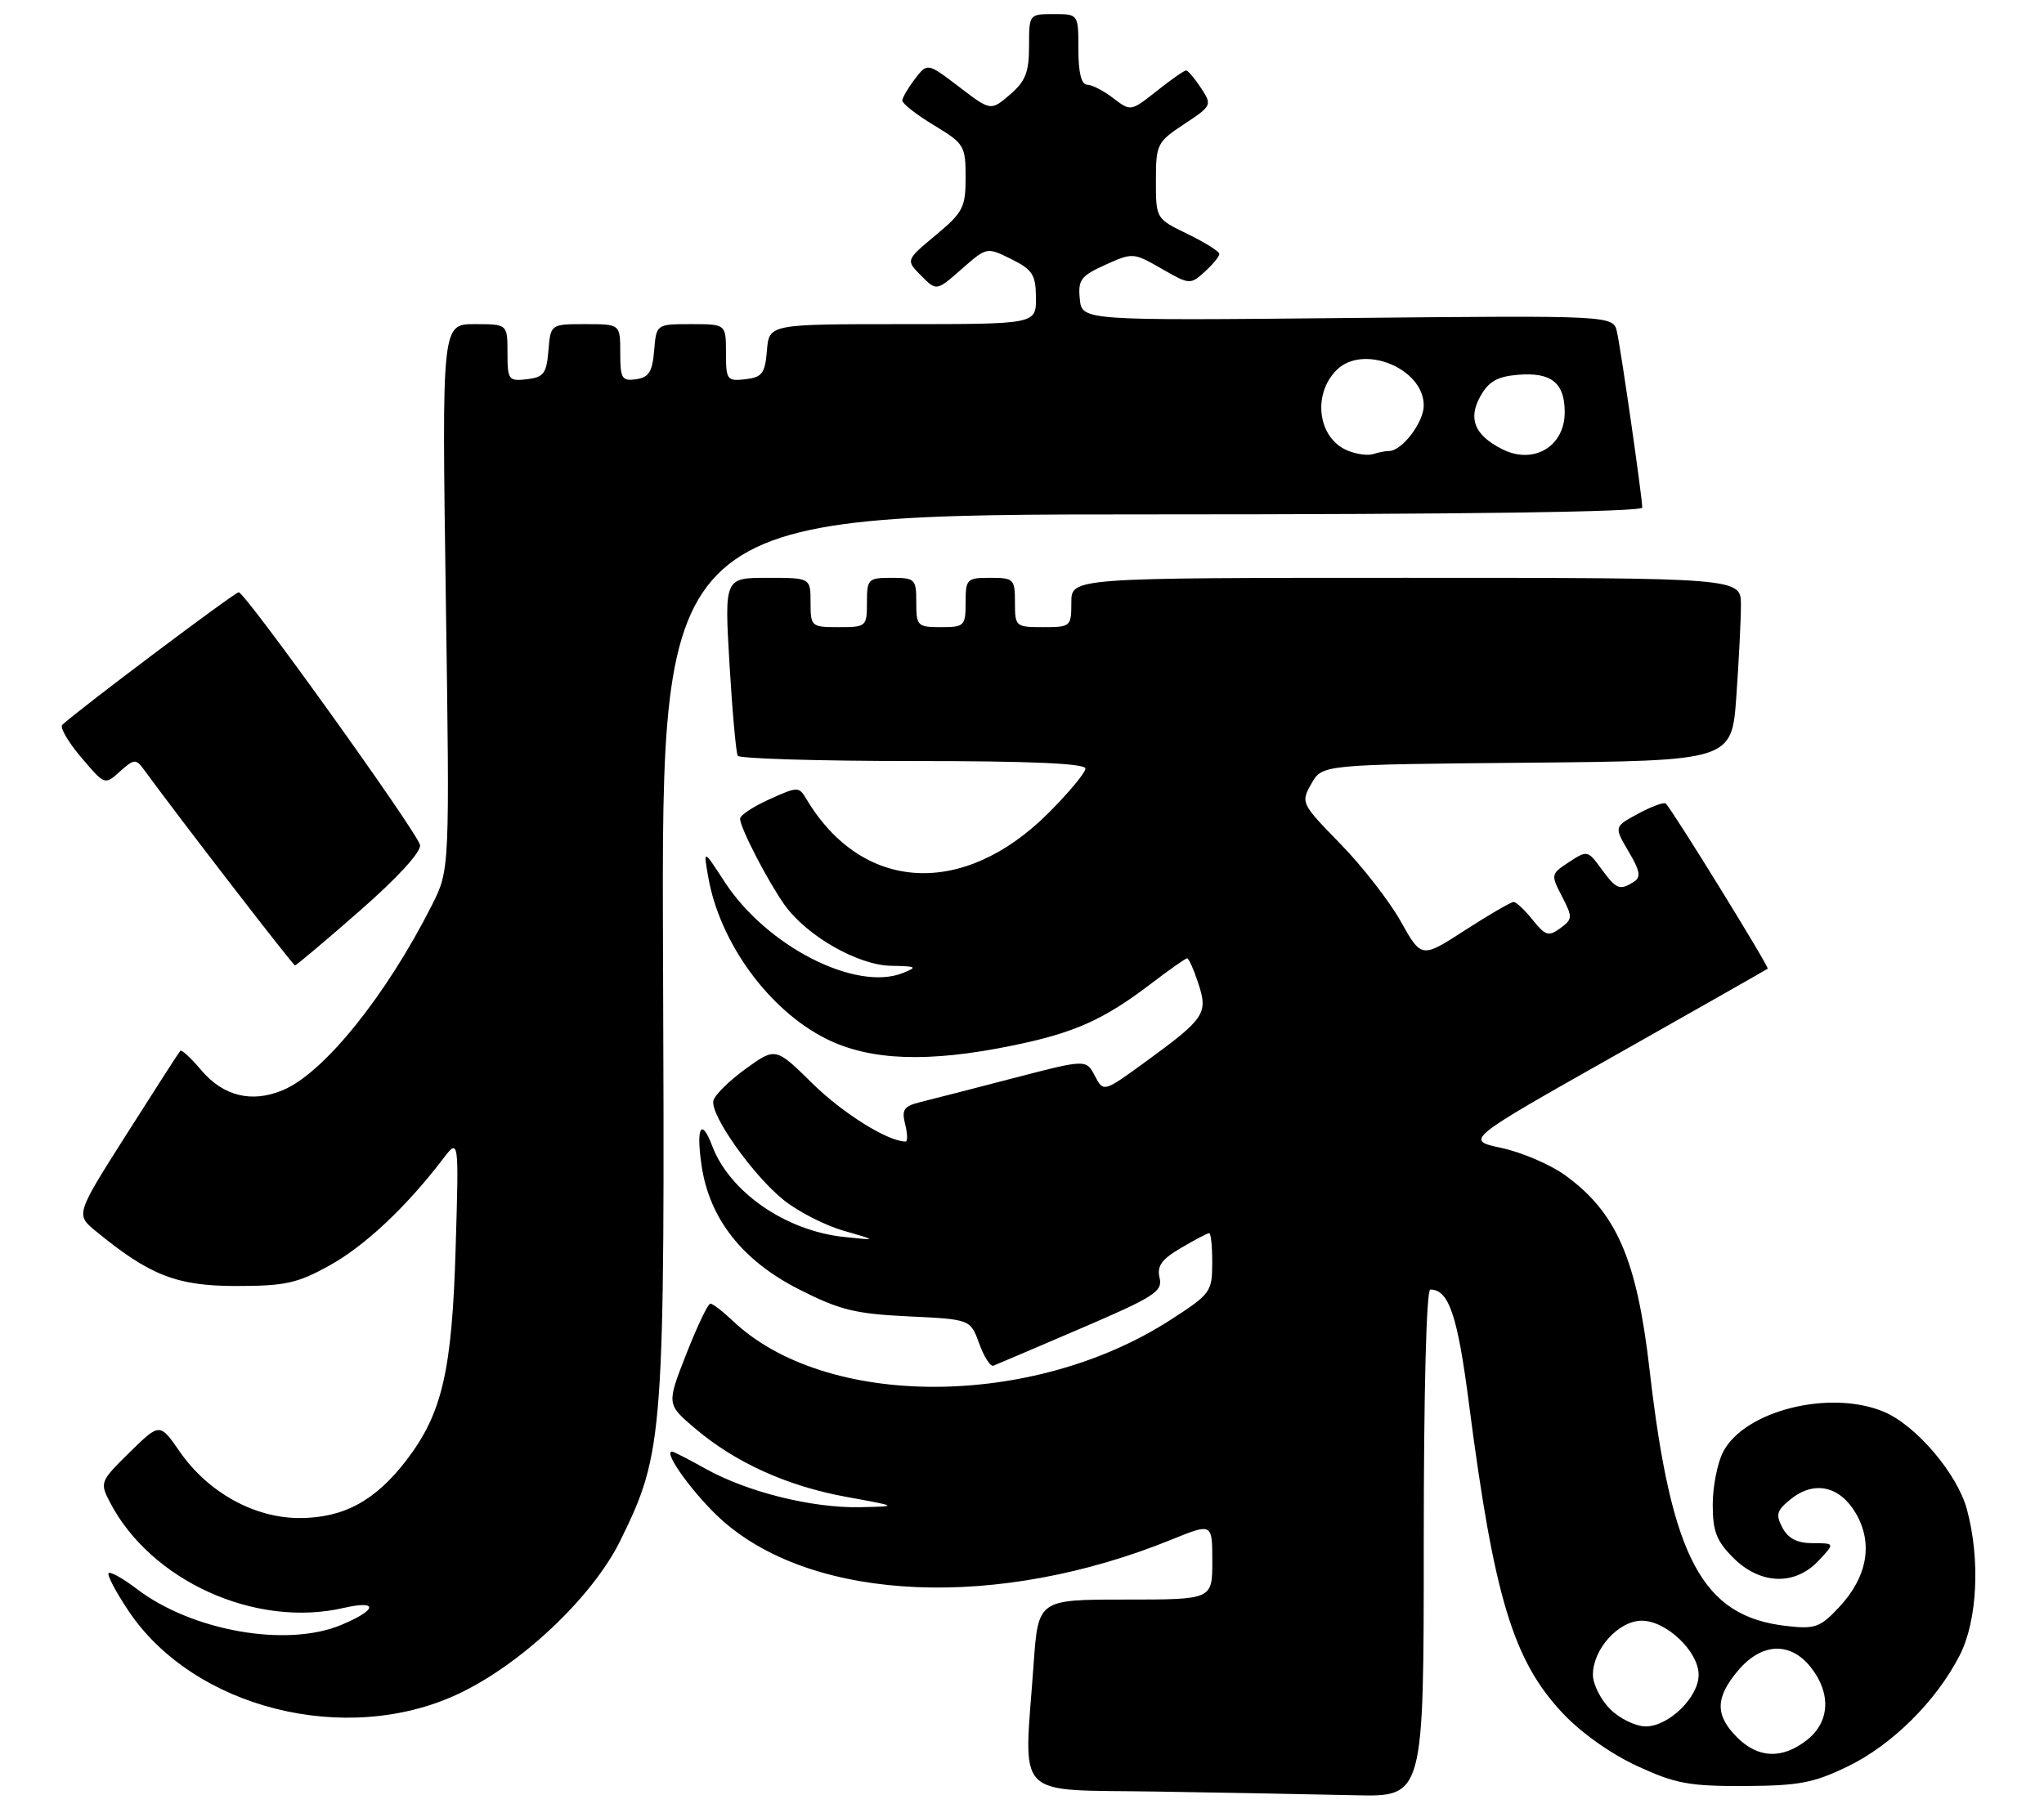 <?xml version="1.0" encoding="UTF-8" standalone="no"?>
<!DOCTYPE svg PUBLIC "-//W3C//DTD SVG 1.1//EN" "http://www.w3.org/Graphics/SVG/1.1/DTD/svg11.dtd" >
<svg xmlns="http://www.w3.org/2000/svg" xmlns:xlink="http://www.w3.org/1999/xlink" version="1.1" viewBox="0 0 290 256">
 <g >
 <path fill="currentColor"
d=" M 202.00 219.00 C 202.00 197.51 202.37 183.00 202.93 183.00 C 205.55 183.00 206.80 186.67 208.41 199.17 C 211.96 226.62 214.67 235.59 221.66 243.07 C 224.29 245.88 228.52 248.89 232.27 250.62 C 237.71 253.13 239.64 253.49 247.50 253.46 C 255.21 253.42 257.31 253.03 262.14 250.69 C 268.44 247.64 274.74 241.39 278.05 234.89 C 280.56 229.99 280.98 221.27 279.06 214.19 C 277.69 209.13 271.84 202.26 267.28 200.35 C 259.64 197.15 247.51 200.18 244.47 206.05 C 243.66 207.62 243.00 210.98 243.00 213.53 C 243.00 217.31 243.53 218.69 245.92 221.08 C 249.74 224.89 254.65 225.06 258.00 221.50 C 260.35 219.00 260.35 219.00 257.21 219.00 C 255.01 219.00 253.72 218.35 252.90 216.82 C 251.90 214.95 252.07 214.36 254.04 212.77 C 257.37 210.07 261.03 210.86 263.31 214.77 C 265.79 219.03 264.94 223.78 260.95 228.06 C 258.24 230.96 257.54 231.21 253.47 230.75 C 241.50 229.40 237.12 221.20 234.04 194.40 C 232.24 178.68 229.34 172.02 222.00 166.74 C 219.92 165.25 215.88 163.52 213.03 162.91 C 207.85 161.80 207.85 161.80 229.17 149.76 C 240.90 143.13 250.63 137.60 250.80 137.47 C 251.06 137.27 237.48 115.25 236.35 114.04 C 236.11 113.79 234.36 114.43 232.46 115.45 C 228.99 117.32 228.99 117.32 231.05 120.82 C 232.69 123.59 232.85 124.48 231.81 125.14 C 229.81 126.41 229.32 126.21 227.20 123.31 C 225.28 120.67 225.19 120.65 222.61 122.34 C 220.03 124.03 220.01 124.12 221.61 127.21 C 223.14 130.17 223.13 130.43 221.37 131.73 C 219.72 132.94 219.26 132.80 217.46 130.55 C 216.34 129.15 215.12 128.00 214.75 128.00 C 214.37 128.00 211.28 129.80 207.87 132.00 C 201.68 136.01 201.68 136.01 198.73 130.75 C 197.11 127.86 193.25 122.90 190.15 119.73 C 184.59 114.03 184.54 113.91 186.05 111.23 C 187.58 108.50 187.58 108.50 216.64 108.24 C 245.70 107.97 245.70 107.97 246.35 98.83 C 246.71 93.81 247.00 87.96 247.00 85.85 C 247.00 82.00 247.00 82.00 199.50 82.00 C 152.00 82.00 152.00 82.00 152.00 85.50 C 152.00 88.92 151.90 89.00 148.00 89.00 C 144.10 89.00 144.00 88.92 144.00 85.50 C 144.00 82.17 143.83 82.00 140.50 82.00 C 137.17 82.00 137.00 82.17 137.00 85.50 C 137.00 88.83 136.83 89.00 133.50 89.00 C 130.17 89.00 130.00 88.83 130.00 85.50 C 130.00 82.17 129.83 82.00 126.50 82.00 C 123.17 82.00 123.00 82.17 123.00 85.50 C 123.00 88.92 122.90 89.00 119.00 89.00 C 115.10 89.00 115.00 88.92 115.00 85.50 C 115.00 82.00 115.00 82.00 108.89 82.00 C 102.78 82.00 102.78 82.00 103.50 94.25 C 103.90 100.99 104.43 106.84 104.67 107.25 C 104.92 107.66 116.12 108.00 129.56 108.00 C 146.18 108.00 154.00 108.34 154.00 109.07 C 154.00 109.65 151.63 112.50 148.74 115.39 C 136.66 127.47 122.30 126.63 114.41 113.39 C 113.35 111.61 113.18 111.61 109.16 113.43 C 106.87 114.46 105.00 115.70 105.00 116.19 C 105.00 117.44 108.87 124.95 111.28 128.37 C 114.40 132.79 121.72 136.99 126.45 137.06 C 130.05 137.12 130.23 137.23 128.11 138.08 C 121.41 140.76 108.74 134.28 102.79 125.12 C 99.79 120.50 99.79 120.50 100.48 124.44 C 102.10 133.78 109.11 143.38 117.24 147.43 C 123.47 150.54 131.73 150.83 143.64 148.38 C 152.47 146.57 156.59 144.72 163.36 139.56 C 165.92 137.60 168.20 136.00 168.43 136.00 C 168.66 136.00 169.37 137.59 170.01 139.54 C 171.43 143.83 170.95 144.54 162.53 150.68 C 156.57 155.02 156.57 155.02 155.33 152.67 C 154.10 150.32 154.10 150.32 143.80 153.00 C 138.14 154.47 132.22 156.00 130.65 156.38 C 128.23 156.98 127.90 157.46 128.42 159.54 C 128.76 160.89 128.79 162.00 128.49 162.00 C 125.99 162.00 119.59 158.01 115.27 153.76 C 110.04 148.61 110.04 148.61 105.77 151.70 C 103.42 153.40 101.37 155.44 101.21 156.22 C 100.79 158.29 106.87 166.85 111.21 170.32 C 113.26 171.96 117.08 173.91 119.71 174.66 C 124.50 176.04 124.50 176.04 119.75 175.54 C 111.47 174.67 103.52 169.17 101.04 162.61 C 99.49 158.52 98.73 159.99 99.55 165.48 C 100.67 172.97 105.34 178.89 113.29 182.94 C 119.14 185.91 121.29 186.45 128.88 186.81 C 137.68 187.23 137.68 187.23 138.93 190.67 C 139.61 192.56 140.52 193.97 140.95 193.81 C 141.38 193.64 146.98 191.25 153.39 188.50 C 163.79 184.04 164.98 183.27 164.52 181.35 C 164.12 179.67 164.80 178.72 167.56 177.10 C 169.52 175.94 171.31 175.00 171.56 175.00 C 171.80 175.00 172.00 176.91 171.99 179.25 C 171.98 183.34 171.76 183.64 166.02 187.34 C 146.48 199.93 117.14 199.97 103.95 187.43 C 102.54 186.09 101.12 185.00 100.78 185.00 C 100.45 185.00 98.92 188.21 97.38 192.13 C 94.58 199.27 94.58 199.27 98.54 202.65 C 104.29 207.55 111.65 210.89 120.09 212.43 C 127.50 213.78 127.50 213.78 121.96 213.89 C 115.19 214.02 106.01 211.73 100.13 208.45 C 97.72 207.10 95.57 206.00 95.35 206.00 C 93.97 206.00 98.69 212.43 102.57 215.85 C 115.68 227.39 141.68 228.46 166.24 218.48 C 172.00 216.14 172.00 216.14 172.00 221.57 C 172.00 227.00 172.00 227.00 159.65 227.00 C 147.30 227.00 147.30 227.00 146.65 236.15 C 145.26 255.73 143.50 253.91 164.25 254.25 C 174.29 254.41 186.89 254.65 192.25 254.77 C 202.00 255.00 202.00 255.00 202.00 219.00 Z  M 65.06 240.37 C 74.00 236.16 84.09 226.60 88.00 218.65 C 94.20 206.02 94.34 204.08 94.07 135.25 C 93.83 73.00 93.83 73.00 163.42 73.00 C 207.69 73.00 233.00 72.65 233.00 72.03 C 233.00 70.59 230.02 49.87 229.42 47.13 C 228.90 44.76 228.90 44.76 191.20 45.13 C 153.50 45.50 153.50 45.50 153.20 42.42 C 152.93 39.70 153.35 39.15 156.83 37.58 C 160.70 35.83 160.82 35.84 164.80 38.13 C 168.77 40.41 168.88 40.42 170.92 38.57 C 172.06 37.54 173.00 36.40 173.00 36.04 C 173.00 35.69 170.97 34.41 168.50 33.21 C 164.00 31.03 164.00 31.03 164.00 25.65 C 164.00 20.47 164.16 20.16 168.01 17.61 C 171.95 15.01 171.99 14.91 170.39 12.48 C 169.50 11.12 168.55 10.00 168.28 10.00 C 168.01 10.00 166.13 11.31 164.11 12.92 C 160.44 15.82 160.42 15.82 157.96 13.94 C 156.61 12.90 154.94 12.03 154.25 12.02 C 153.42 12.01 153.00 10.32 153.00 7.00 C 153.00 2.00 153.00 2.00 149.50 2.00 C 146.01 2.00 146.00 2.02 146.00 6.55 C 146.00 10.25 145.50 11.53 143.29 13.43 C 140.57 15.76 140.57 15.76 136.08 12.33 C 131.58 8.90 131.58 8.90 129.81 11.20 C 128.84 12.47 128.03 13.85 128.02 14.27 C 128.01 14.70 130.02 16.27 132.50 17.77 C 136.80 20.37 137.00 20.69 137.00 25.16 C 137.00 29.44 136.64 30.14 132.75 33.38 C 128.50 36.92 128.50 36.92 130.69 39.12 C 132.87 41.32 132.87 41.32 136.44 38.18 C 140.01 35.05 140.01 35.05 143.48 36.77 C 146.51 38.28 146.95 38.98 146.98 42.25 C 147.00 46.00 147.00 46.00 128.06 46.00 C 109.12 46.00 109.12 46.00 108.81 49.75 C 108.54 53.01 108.14 53.54 105.75 53.82 C 103.15 54.12 103.00 53.91 103.00 50.07 C 103.00 46.00 103.00 46.00 98.06 46.00 C 93.12 46.00 93.12 46.00 92.81 49.75 C 92.56 52.76 92.06 53.56 90.25 53.82 C 88.23 54.11 88.00 53.72 88.00 50.07 C 88.00 46.00 88.00 46.00 83.06 46.00 C 78.12 46.00 78.12 46.00 77.81 49.75 C 77.54 53.01 77.14 53.54 74.75 53.82 C 72.15 54.12 72.00 53.91 72.00 50.07 C 72.00 46.00 72.00 46.00 67.35 46.00 C 62.69 46.00 62.69 46.00 63.25 84.72 C 63.81 123.44 63.81 123.44 61.27 128.47 C 54.80 141.28 45.95 152.27 40.15 154.70 C 35.70 156.57 31.65 155.57 28.49 151.80 C 27.07 150.12 25.76 148.92 25.58 149.12 C 25.39 149.33 21.97 154.64 17.98 160.93 C 10.72 172.36 10.72 172.36 13.61 174.73 C 21.26 181.01 25.09 182.50 33.50 182.50 C 40.47 182.50 42.18 182.12 46.77 179.58 C 51.75 176.82 57.66 171.27 62.82 164.50 C 65.11 161.50 65.11 161.50 64.65 177.00 C 64.14 194.53 62.75 200.55 57.71 207.16 C 53.28 212.97 48.76 215.43 42.49 215.43 C 36.08 215.43 29.51 211.79 25.51 206.02 C 22.67 201.91 22.67 201.91 18.39 206.11 C 14.22 210.20 14.15 210.38 15.57 213.14 C 21.36 224.33 36.23 231.08 48.74 228.19 C 53.74 227.04 53.55 228.46 48.41 230.60 C 40.67 233.84 27.22 231.46 19.38 225.47 C 17.45 224.00 15.66 223.00 15.41 223.25 C 15.16 223.50 16.43 225.91 18.23 228.60 C 27.48 242.45 49.13 247.89 65.06 240.37 Z  M 51.05 129.25 C 56.45 124.52 59.78 120.88 59.59 119.91 C 59.23 118.14 34.85 84.13 33.87 84.05 C 33.36 84.01 11.19 100.67 8.83 102.87 C 8.46 103.22 9.66 105.29 11.51 107.47 C 14.86 111.43 14.86 111.43 17.02 109.48 C 18.97 107.72 19.30 107.68 20.34 109.11 C 25.45 116.11 41.57 137.00 41.85 137.00 C 42.05 137.00 46.19 133.51 51.05 129.25 Z  M 246.45 246.55 C 243.32 243.41 243.35 240.92 246.59 237.08 C 249.93 233.11 254.01 232.93 256.93 236.63 C 259.83 240.32 259.61 244.38 256.37 246.93 C 252.87 249.68 249.45 249.55 246.45 246.55 Z  M 228.45 242.55 C 227.10 241.20 226.00 239.01 226.00 237.68 C 226.00 234.03 229.64 230.00 232.94 230.00 C 236.41 230.00 241.00 234.37 241.00 237.68 C 241.00 240.86 236.76 245.00 233.50 245.00 C 232.07 245.00 229.80 243.90 228.45 242.55 Z  M 191.24 63.96 C 187.00 62.26 186.13 56.01 189.64 52.51 C 193.38 48.76 202.00 52.27 202.00 57.54 C 202.00 59.94 198.91 64.00 197.08 64.00 C 196.58 64.00 195.56 64.20 194.83 64.44 C 194.10 64.68 192.48 64.47 191.24 63.96 Z  M 213.10 63.73 C 209.20 61.74 208.26 59.42 210.03 56.24 C 211.21 54.13 212.44 53.43 215.35 53.19 C 220.09 52.79 222.00 54.32 222.00 58.50 C 222.00 63.39 217.55 66.00 213.10 63.73 Z "/>
</g>
</svg>